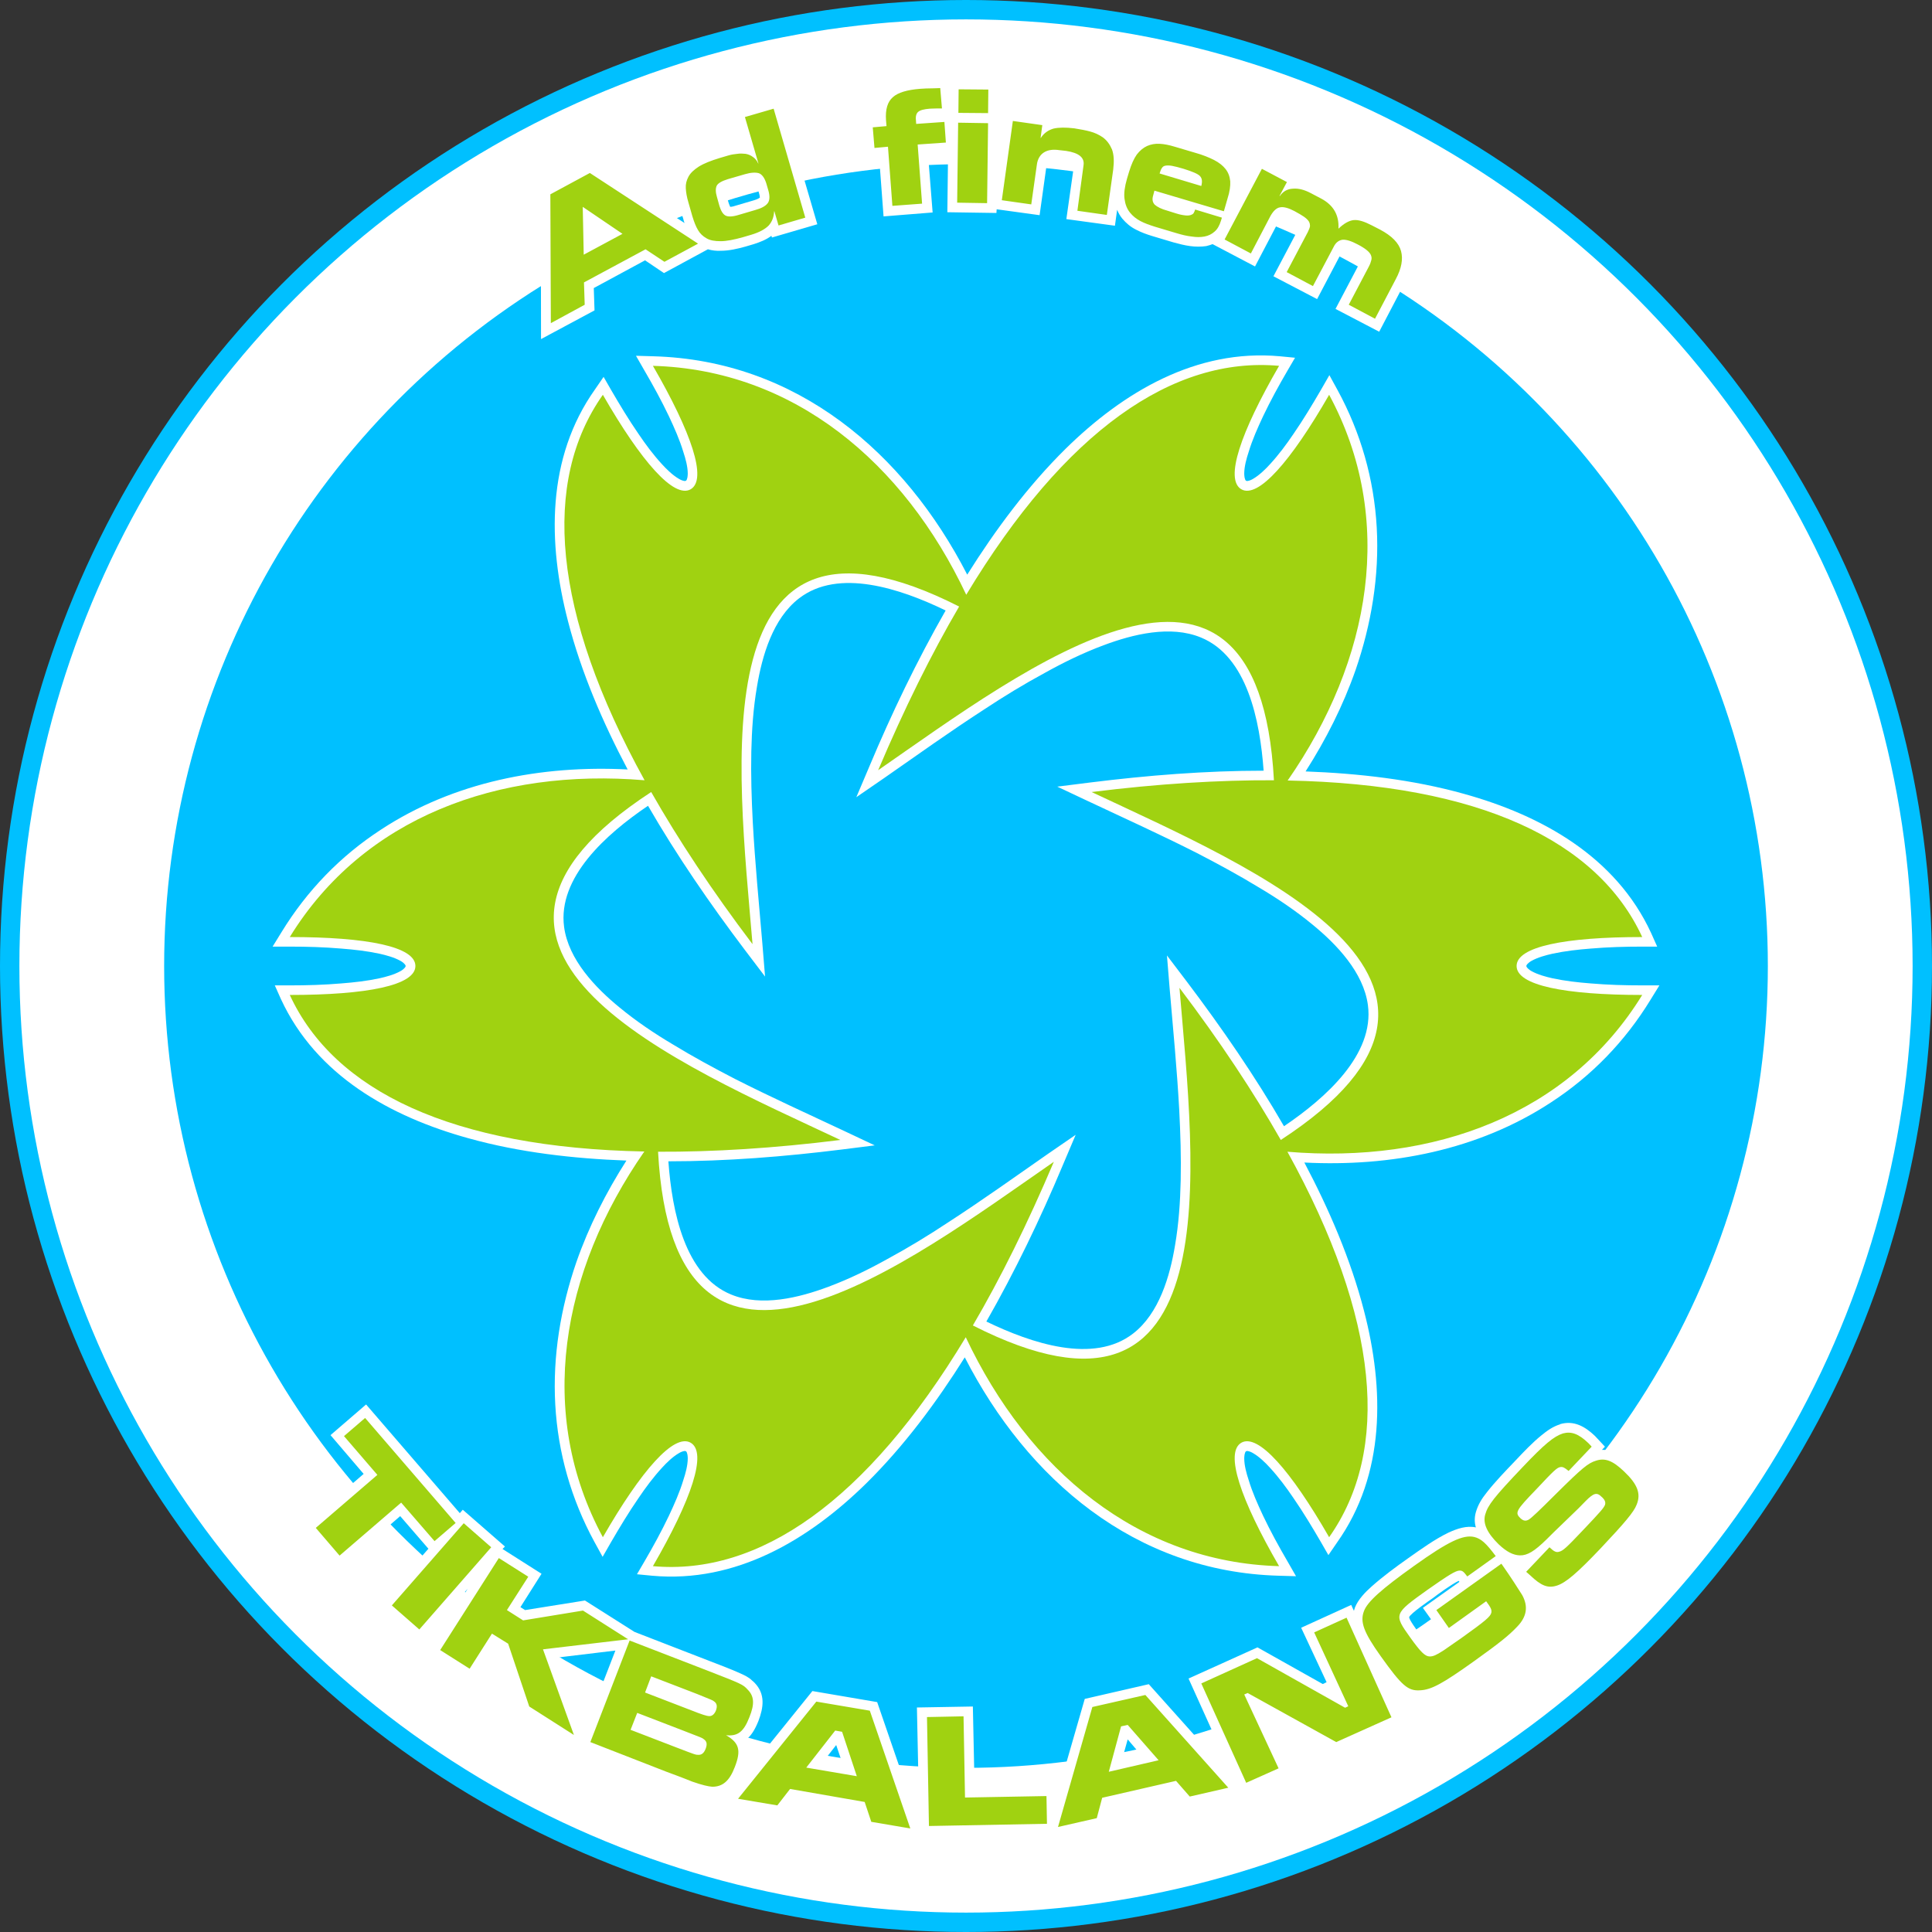 <?xml version="1.0" encoding="UTF-8" standalone="no"?>
<!-- Creator: CorelDRAW X7 -->

<svg
   xmlns:dc="http://purl.org/dc/elements/1.1/"
   xmlns:cc="http://creativecommons.org/ns#"
   xmlns:rdf="http://www.w3.org/1999/02/22-rdf-syntax-ns#"
   xmlns:svg="http://www.w3.org/2000/svg"
   xmlns="http://www.w3.org/2000/svg"
   xmlns:sodipodi="http://sodipodi.sourceforge.net/DTD/sodipodi-0.dtd"
   xmlns:inkscape="http://www.inkscape.org/namespaces/inkscape"
   xml:space="preserve"
   width="7.874in"
   height="7.874in"
   version="1.1"
   style="clip-rule:evenodd;fill-rule:evenodd;image-rendering:optimizeQuality;shape-rendering:geometricPrecision;text-rendering:geometricPrecision"
   viewBox="0 0 7874.001 7874.001"
   id="svg5270"
   inkscape:version="0.91 r13725"
   sodipodi:docname="PanOceania - Tikbalangs - [N3] [Vyo].svg"><rect x="0" y="0" width="7874.001" height="7874.001" fill="#333333" stroke="none"/><sodipodi:namedview
     pagecolor="#ffffff"
     bordercolor="#666666"
     borderopacity="1"
     objecttolerance="10"
     gridtolerance="10"
     guidetolerance="10"
     inkscape:pageopacity="0"
     inkscape:pageshadow="2"
     inkscape:window-width="640"
     inkscape:window-height="480"
     id="namedview5302"
     showgrid="false"
     inkscape:zoom="0.23838384"
     inkscape:cx="736.83001"
     inkscape:cy="849.33005"
     inkscape:window-x="0"
     inkscape:window-y="0"
     inkscape:window-maximized="0"
     inkscape:current-layer="svg5270" /><defs
     id="defs5272"><style
       type="text/css"
       id="style5274"><![CDATA[
    .fil3 {fill:none}
    .fil0 {fill:#00C0FF}
    .fil2 {fill:#A0D211}
    .fil1 {fill:white}
    .fil4 {fill:white}
    .fil5 {fill:#A0D211;fill-rule:nonzero}
   ]]></style></defs><g
     id="Layer_x0020_1"
     transform="translate(3937,-7063)"><circle
       class="fil0"
       cy="11000"
       r="3937"
       id="circle5278"
       cx="0"
       style="fill:#00c0ff" /><circle
       class="fil1"
       cy="11000"
       r="3858"
       id="circle5280"
       cx="0"
       style="fill:#ffffff" /><circle
       class="fil0"
       cy="11000"
       r="3268"
       id="circle5282"
       cx="0"
       style="fill:#00c0ff" /><path
       class="fil1"
       d="m 901,11065 c 142,188 277,384 395,588 170,-115 369,-292 342,-494 -18,-133 -127,-247 -226,-328 -68,-56 -142,-106 -218,-151 -82,-50 -167,-96 -252,-140 -148,-75 -298,-143 -447,-213 l -123,-58 135,-17 c 233,-29 470,-48 706,-48 -15,-205 -67,-466 -256,-543 -124,-51 -277,-13 -397,32 -83,31 -163,70 -240,113 -85,46 -167,96 -247,149 -139,90 -273,186 -408,280 l -112,77 53,-125 c 91,-217 194,-431 311,-636 -184,-89 -437,-174 -598,-49 -106,82 -150,233 -171,360 -15,87 -21,176 -23,264 -2,96 1,192 6,288 9,165 25,329 39,494 l 11,135 -82,-108 c -142,-188 -277,-384 -395,-588 -170,115 -369,292 -342,494 18,133 127,247 226,328 68,56 142,106 218,151 82,50 167,96 252,140 148,75 298,143 447,213 l 123,58 -135,17 c -233,29 -470,48 -706,48 15,205 67,466 256,543 124,51 277,13 397,-32 83,-31 163,-70 240,-113 85,-46 167,-96 247,-149 139,-90 273,-186 408,-280 l 112,-77 -53,125 c -91,217 -194,431 -311,636 184,89 437,174 598,49 106,-82 150,-233 171,-360 15,-87 21,-176 23,-264 2,-96 -1,-192 -6,-288 -9,-165 -25,-329 -39,-494 l -11,-135 82,108 z m 478,736 c 101,191 189,395 243,604 83,319 88,666 -110,945 l -35,51 -31,-54 c -35,-60 -71,-120 -111,-178 -29,-43 -61,-86 -96,-124 -19,-21 -44,-45 -68,-59 -6,-4 -21,-11 -28,-9 -1,0 -1,0 -1,1 -1,0 -1,0 -1,0 -6,5 -7,22 -7,29 0,28 9,61 18,88 15,50 37,99 59,146 30,63 64,125 99,185 l 35,61 -70,-2 c -586,-16 -1025,-393 -1280,-890 -115,183 -247,361 -401,513 -235,231 -532,408 -873,377 l -62,-6 31,-53 c 35,-60 69,-122 99,-185 22,-47 44,-96 59,-146 9,-27 18,-60 18,-88 0,-7 -1,-24 -7,-29 0,0 0,0 -1,0 0,-1 0,-1 -1,-1 -7,-2 -22,5 -28,9 -24,14 -49,38 -68,59 -35,38 -67,81 -96,124 -40,58 -76,118 -111,178 l -35,61 -34,-62 c -94,-173 -148,-362 -159,-559 -11,-197 22,-394 86,-580 51,-146 121,-284 204,-414 -215,-8 -436,-33 -644,-91 -318,-88 -620,-256 -764,-567 l -25,-56 61,0 c 70,0 140,-2 210,-8 52,-4 105,-10 156,-21 27,-6 60,-15 85,-29 6,-3 20,-13 21,-20 0,0 1,-1 1,-1 0,0 -1,-1 -1,-1 -1,-7 -15,-17 -21,-20 -25,-14 -58,-23 -85,-29 -51,-11 -104,-17 -156,-21 -70,-6 -140,-8 -210,-8 l -70,0 37,-60 c 103,-168 239,-309 405,-417 297,-195 654,-263 1005,-245 -101,-191 -189,-395 -243,-604 -83,-319 -88,-666 110,-945 l 35,-51 31,54 c 35,60 71,120 111,178 29,43 61,86 96,124 19,21 44,45 68,59 6,4 21,11 28,9 1,0 1,0 1,-1 1,0 1,0 1,0 6,-5 7,-22 7,-29 0,-28 -9,-61 -18,-88 -15,-50 -37,-99 -59,-146 -30,-63 -64,-125 -99,-185 l -35,-61 70,2 c 586,16 1025,394 1280,890 115,-183 247,-361 401,-513 235,-231 532,-408 873,-377 l 62,6 -31,53 c -35,60 -69,122 -99,185 -22,47 -44,96 -59,146 -9,27 -18,60 -18,88 0,7 1,24 7,29 0,0 0,0 1,0 0,1 0,1 1,1 7,2 22,-5 28,-9 24,-14 49,-38 68,-59 35,-38 67,-81 96,-124 40,-58 76,-118 111,-178 l 35,-61 34,62 c 94,173 148,362 159,559 11,197 -22,394 -86,580 -51,146 -121,284 -204,414 215,8 436,33 644,91 318,88 620,256 764,567 l 25,56 -61,0 c -70,0 -140,2 -210,8 -52,4 -105,10 -156,21 -27,6 -60,15 -85,29 -6,3 -20,13 -21,20 0,0 -1,1 -1,1 0,0 1,1 1,1 1,7 15,17 21,20 25,14 58,23 85,29 51,11 104,17 156,21 70,6 140,8 210,8 l 70,0 -37,60 c -103,168 -239,309 -405,417 -297,195 -654,263 -1005,245 z"
       id="path5284"
       inkscape:connector-curvature="0"
       style="fill:#ffffff" /><path
       class="fil2"
       d="m 512,10291 c 271,-34 519,-49 743,-48 -64,-1185 -1017,-454 -1613,-41 107,-252 217,-474 330,-667 -1059,-537 -902,654 -842,1376 -165,-218 -302,-425 -413,-620 -995,649 115,1109 771,1418 -271,34 -519,49 -743,48 64,1185 1017,454 1613,41 -107,252 -217,474 -330,667 1059,538 902,-654 842,-1376 165,218 302,425 413,620 995,-649 -115,-1109 -771,-1418 z M -1,12513 c -404,670 -844,972 -1275,933 158,-273 222,-463 154,-503 -68,-39 -201,112 -358,385 -272,-504 -172,-1081 169,-1572 -782,-15 -1264,-246 -1445,-638 315,0 512,-39 512,-118 0,-79 -197,-118 -512,-118 300,-488 850,-689 1446,-639 -378,-685 -419,-1218 -170,-1571 157,273 290,424 358,385 68,-40 4,-230 -154,-503 572,16 1022,392 1277,933 404,-670 844,-972 1275,-933 -158,273 -222,463 -154,503 68,39 201,-112 358,-385 272,504 172,1081 -169,1572 782,15 1264,246 1445,638 -315,0 -512,39 -512,118 0,79 197,118 512,118 -300,488 -850,689 -1446,639 378,685 419,1218 170,1571 -157,-273 -290,-424 -358,-385 -68,40 -4,230 154,503 -572,-16 -1022,-392 -1277,-933 z"
       id="path5286"
       inkscape:connector-curvature="0"
       style="fill:#a0d211" /><circle
       class="fil3"
       cy="11000"
       r="3898"
       id="circle5288"
       cx="0"
       style="fill:none" /><g
       id="_807211760"><path
         class="fil4"
         d="m 1114,7840 75,-143 172,91 -3,5 c 24,3 46,12 67,23 l 41,21 c 41,22 69,53 82,91 9,-3 19,-6 28,-7 34,-3 69,11 97,26 l 33,17 c 46,24 90,59 105,111 13,50 -1,99 -24,143 l -103,197 -178,-93 100,-190 c 3,-4 5,-10 7,-15 -7,-8 -28,-19 -35,-23 -8,-4 -31,-15 -39,-15 -2,1 -5,7 -6,9 l -102,194 -178,-93 105,-199 c 1,-1 2,-4 3,-7 -2,-1 -5,-4 -6,-5 -11,-7 -23,-14 -35,-20 -7,-4 -26,-13 -32,-12 -4,2 -10,12 -12,16 l -98,187 -173,-91 c -8,3 -17,6 -26,8 -21,3 -43,3 -65,0 -23,-3 -46,-9 -68,-15 l -87,-26 c -23,-7 -45,-15 -66,-26 -22,-11 -40,-26 -56,-45 -9,-11 -16,-23 -21,-36 l -9,65 -198,-27 32,-225 c 0,0 0,-1 0,-2 -6,-6 -31,-11 -38,-12 l -28,-3 c -11,-2 -26,-3 -36,4 -8,4 -10,13 -11,21 l -28,201 -175,-24 -1,15 -200,-3 3,-246 -82,7 19,240 -200,16 -18,-241 -56,4 -12,-163 56,-4 c -1,-41 9,-83 42,-112 35,-30 89,-40 134,-44 19,-1 37,-1 56,-2 9,0 18,0 26,-1 l 40,-3 0,8 199,2 -4,343 31,-220 198,28 -1,7 c 30,-6 62,-4 92,0 23,4 47,8 70,14 23,6 44,16 64,30 24,17 40,40 50,67 7,17 10,35 10,53 7,-14 14,-28 23,-41 16,-21 35,-38 59,-48 22,-10 45,-13 68,-12 24,1 48,6 71,13 l 81,24 c 30,9 59,19 86,33 23,12 44,27 60,48 16,20 25,44 27,71 1,13 0,27 -2,41 z m -2261,132 c -2,-5 -4,-10 -5,-16 l -17,-56 c -6,-22 -11,-45 -12,-68 -1,-24 4,-47 15,-68 13,-23 34,-41 57,-55 28,-18 62,-30 94,-40 l 34,-10 c 15,-4 30,-7 44,-9 9,-1 18,-1 27,0 l -40,-137 192,-56 152,520 -185,54 -2,-7 c -21,16 -47,26 -72,34 l -34,10 c -32,9 -67,17 -100,17 -18,1 -36,-1 -53,-6 l -179,97 -77,-52 -209,113 3,91 -218,117 -1,-614 202,-109 384,250 z m -374,9 1,55 44,-24 -45,-31 z m 560,-75 c 7,0 18,-3 23,-5 l 68,-20 c 7,-2 24,-7 30,-13 0,-4 -2,-13 -3,-16 l -9,-31 c -1,-3 -4,-12 -6,-15 -8,-1 -26,3 -32,5 l -69,20 c -5,1 -16,5 -22,8 1,5 3,12 3,16 l 11,36 c 1,3 4,11 6,15 z"
         id="path5291"
         inkscape:connector-curvature="0"
         style="fill:#ffffff" /></g><path
       class="fil5"
       d="m -1692,8380 138,-75 -3,-91 251,-135 77,51 137,-74 -441,-288 -161,87 2,525 z m 130,-474 162,110 -158,85 -4,-195 z m 547,-40 c -6,-20 -6,-35 -1,-46 5,-10 20,-19 46,-27 l 69,-20 c 24,-7 43,-8 57,-4 13,5 23,19 30,41 l 9,31 c 6,22 5,39 -3,50 -9,12 -26,21 -51,28 l -68,20 c -26,8 -44,8 -54,2 -10,-6 -18,-19 -24,-39 l -10,-36 z m -100,79 c 7,23 14,41 23,56 8,14 20,25 34,33 15,9 34,12 58,12 24,0 54,-6 90,-16 l 34,-10 c 34,-10 57,-23 72,-38 14,-16 21,-35 22,-58 l 1,0 17,58 109,-32 -129,-444 -117,34 55,189 -1,0 c -5,-11 -12,-20 -21,-26 -9,-7 -19,-11 -30,-13 -11,-1 -22,-2 -34,0 -12,1 -25,3 -38,7 l -34,10 c -36,11 -64,22 -85,35 -20,13 -34,26 -42,41 -8,15 -12,30 -11,47 1,17 4,36 11,59 l 16,56 z m 815,-43 121,-9 -18,-241 115,-8 -6,-84 -115,8 -1,-15 c -2,-17 2,-28 9,-34 8,-7 23,-11 47,-13 7,0 17,-1 31,-1 5,0 11,0 19,0 l -7,-83 c -7,0 -16,1 -29,1 -22,0 -39,1 -53,2 -52,4 -90,15 -111,34 -22,19 -31,50 -28,94 l 2,24 -56,5 7,84 55,-5 18,241 z m 390,-337 -122,-2 -4,326 122,2 4,-326 z m 1,-137 -121,-1 -1,96 121,1 1,-96 z m 55,451 120,17 23,-163 c 3,-22 13,-39 29,-49 16,-10 37,-13 63,-9 l 27,3 c 52,8 76,27 71,59 l -25,185 120,17 26,-185 c 4,-33 3,-60 -5,-82 -9,-21 -21,-37 -37,-49 -16,-11 -33,-19 -52,-24 -18,-5 -40,-9 -65,-13 -34,-4 -62,-4 -84,1 -21,6 -39,18 -52,38 l -1,0 7,-52 -120,-17 -45,323 z m 510,-87 c -9,31 -13,59 -10,81 3,23 10,41 22,56 12,15 26,26 43,35 17,9 37,16 59,23 l 87,26 c 23,7 44,12 63,14 19,3 36,3 52,0 16,-3 30,-10 41,-20 12,-10 20,-25 26,-44 l 4,-13 -109,-33 c -2,6 -4,11 -6,14 -2,4 -6,6 -11,8 -6,2 -13,3 -22,2 -10,-1 -22,-3 -38,-8 l -35,-11 c -26,-7 -43,-16 -53,-25 -9,-10 -11,-22 -6,-38 l 5,-19 283,84 15,-52 c 9,-28 12,-51 11,-70 -2,-20 -8,-36 -19,-50 -11,-14 -26,-26 -47,-37 -20,-10 -46,-21 -79,-30 l -81,-24 c -23,-7 -43,-11 -62,-12 -18,-1 -35,2 -51,9 -15,7 -29,18 -42,35 -12,17 -22,40 -31,69 l -9,30 z m 133,-22 c 3,-10 6,-18 10,-23 3,-5 8,-8 15,-9 6,-1 15,-1 26,1 11,2 27,6 47,12 35,11 57,20 66,29 9,9 11,22 6,41 l -170,-51 z m 265,269 107,57 80,-153 c 12,-21 25,-33 39,-35 15,-3 35,3 58,15 17,9 30,17 39,23 10,7 16,13 20,19 4,6 5,13 5,20 -1,6 -4,14 -9,24 l -86,163 107,57 84,-159 c 9,-19 22,-28 37,-30 14,-1 35,5 61,19 31,16 48,30 54,43 3,7 4,14 2,21 -2,8 -5,17 -11,28 l -81,154 107,57 85,-162 c 23,-43 30,-81 21,-114 -9,-33 -38,-62 -85,-87 l -33,-17 c -31,-16 -55,-24 -75,-22 -19,2 -40,14 -62,35 3,-55 -20,-96 -71,-123 l -40,-21 c -28,-15 -52,-21 -75,-19 -22,1 -40,11 -53,30 l -1,-1 30,-56 -102,-54 -152,288 z"
       id="path5293"
       inkscape:connector-curvature="0"
       style="fill:#a0d211;fill-rule:nonzero" /><circle
       class="fil3"
       cy="11000"
       r="3898"
       id="circle5295"
       cx="0"
       style="fill:none" /><g
       id="_807225872"><path
         class="fil4"
         d="m 2078,13288 c -6,-20 -6,-41 0,-62 9,-31 24,-55 44,-80 35,-45 78,-89 118,-131 33,-35 68,-72 105,-102 23,-19 47,-36 76,-45 l 1,-1 0,0 c 56,-16 101,10 141,48 5,6 11,11 16,17 l 25,27 -12,13 c 45,-1 82,25 117,59 53,50 90,107 60,180 -10,25 -29,50 -46,70 -34,41 -72,81 -109,120 -36,38 -73,77 -113,111 -23,20 -50,40 -79,50 -53,17 -92,0 -129,-31 3,5 6,9 8,14 36,63 23,124 -26,176 -52,54 -120,101 -181,144 -47,33 -96,69 -146,96 -31,17 -61,29 -96,31 -12,0 -24,0 -36,-3 -30,-6 -53,-24 -74,-46 -14,-14 -27,-30 -40,-47 l 84,185 -279,126 -295,-164 114,246 -183,83 0,0 -2,1 -19,8 -2,-4 -223,52 -56,-64 -254,58 -22,83 -247,57 8,-28 -501,10 7,20 -248,-43 -27,-81 -257,-44 -52,67 -250,-43 376,-466 264,45 172,500 -10,-478 228,-4 7,331 331,-6 1,50 117,-406 261,-60 348,389 -186,-412 281,-127 292,164 -114,-244 204,-93 11,24 c 1,-4 3,-9 4,-13 13,-33 42,-63 68,-86 46,-41 99,-80 150,-116 51,-36 108,-77 164,-104 35,-16 73,-29 111,-21 z m 153,150 c 4,6 8,11 11,16 l 13,-12 c -8,-1 -16,-2 -24,-4 z m -223,68 c -27,12 -91,59 -105,70 -13,9 -92,63 -97,78 0,10 30,51 36,59 7,10 38,54 50,61 7,0 29,-15 33,-18 l 25,-17 -88,-123 149,-106 c -1,-1 -2,-3 -3,-4 z m 404,-159 c 9,-7 27,-25 43,-42 -11,10 -21,20 -31,30 -4,4 -8,8 -12,11 0,0 0,1 0,1 z m -3763,367 307,119 c 41,16 82,31 122,49 18,8 36,16 50,30 4,3 7,6 10,9 45,46 37,101 16,156 -14,35 -30,62 -54,79 18,34 14,73 -5,122 -23,59 -60,107 -129,106 l -1,0 -1,0 c -29,-1 -65,-13 -93,-23 l -1,0 0,-1 c -34,-13 -68,-26 -102,-39 l -298,-115 8,22 -291,-184 -86,-256 -20,-13 -91,144 -187,-119 166,-262 -193,221 -172,-150 205,-234 -115,-133 -251,217 -148,-173 250,-216 -135,-158 145,-125 382,443 12,-14 172,150 -10,10 159,101 -86,136 19,12 244,-39 202,128 z m -78,76 -241,29 111,307 130,-336 z m 926,462 -26,-77 -50,64 76,13 z m 1215,-38 -53,-62 -22,79 75,-17 z"
         id="path5298"
         inkscape:connector-curvature="0"
         style="fill:#ffffff" /></g><path
       class="fil5"
       d="m -2449,12842 -86,74 136,158 -251,216 97,113 251,-216 136,157 86,-74 -369,-428 z m 402,429 -293,335 112,98 293,-335 -112,-98 z m 143,142 -239,375 120,76 91,-143 66,41 86,256 182,116 -126,-349 347,-41 -184,-117 -244,40 -66,-42 87,-136 -120,-76 z m 373,750 313,122 c 63,23 97,37 102,39 40,14 66,20 82,21 42,0 70,-23 92,-81 26,-67 18,-98 -36,-129 48,5 72,-14 95,-73 22,-54 20,-86 -7,-113 -19,-21 -24,-23 -168,-79 l -313,-121 -160,414 z m 223,-202 25,-66 187,72 c 61,25 63,25 69,30 12,8 14,20 8,37 -6,15 -16,24 -28,23 -9,0 -29,-6 -74,-24 l -187,-72 z m -59,152 27,-69 187,72 c 78,30 78,30 84,35 13,9 15,20 8,39 -7,18 -16,25 -29,25 -12,0 -12,0 -90,-30 l -187,-72 z m 981,375 159,27 -165,-480 -218,-37 -319,396 160,27 52,-67 304,53 27,81 z m -59,-186 -206,-35 118,-151 28,5 60,181 z m 286,-241 8,444 481,-9 -2,-113 -332,6 -6,-331 -149,3 z m 1071,324 157,-36 -338,-378 -216,49 -140,489 158,-36 22,-83 301,-69 56,64 z m -127,-148 -203,47 50,-185 27,-6 126,144 z m 174,-313 183,405 132,-59 -140,-301 14,-6 361,200 225,-101 -183,-406 -132,60 139,301 -13,6 -359,-202 -227,103 z m 958,-299 51,73 152,-109 c 21,28 23,36 21,47 -4,16 -24,33 -122,103 l -72,50 c -31,20 -43,25 -57,25 -19,0 -37,-18 -80,-78 -67,-94 -67,-95 70,-193 87,-61 116,-79 132,-79 11,0 16,4 31,24 l 116,-83 c -39,-52 -59,-71 -88,-78 -45,-10 -105,18 -245,118 -133,95 -190,146 -204,184 -17,44 -1,87 69,185 85,119 110,141 159,138 46,-2 91,-26 221,-119 102,-73 141,-104 175,-140 40,-41 46,-83 21,-129 -11,-18 -53,-83 -78,-118 l -7,-10 -265,189 z m 366,-156 16,14 c 46,44 73,54 110,42 36,-12 81,-50 177,-151 99,-105 136,-149 147,-178 19,-45 4,-84 -51,-136 -46,-44 -77,-56 -114,-44 -33,10 -57,30 -164,136 -72,72 -99,97 -110,104 -12,7 -22,6 -34,-5 -24,-23 -19,-32 64,-118 73,-78 85,-89 99,-91 10,-1 16,2 33,16 l 94,-99 c -6,-7 -12,-13 -14,-15 -40,-38 -69,-48 -103,-39 -37,12 -75,43 -165,138 -116,122 -141,154 -152,193 -10,36 8,75 55,121 33,31 59,44 86,45 31,1 60,-17 109,-65 10,-10 44,-44 81,-79 36,-34 69,-67 79,-78 32,-32 45,-36 64,-17 14,12 18,23 14,34 -6,13 -16,25 -90,103 -69,73 -81,83 -96,87 -12,4 -21,0 -40,-18 l -95,100 z"
       id="path5300"
       inkscape:connector-curvature="0"
       style="fill:#a0d211;fill-rule:nonzero" /></g></svg>